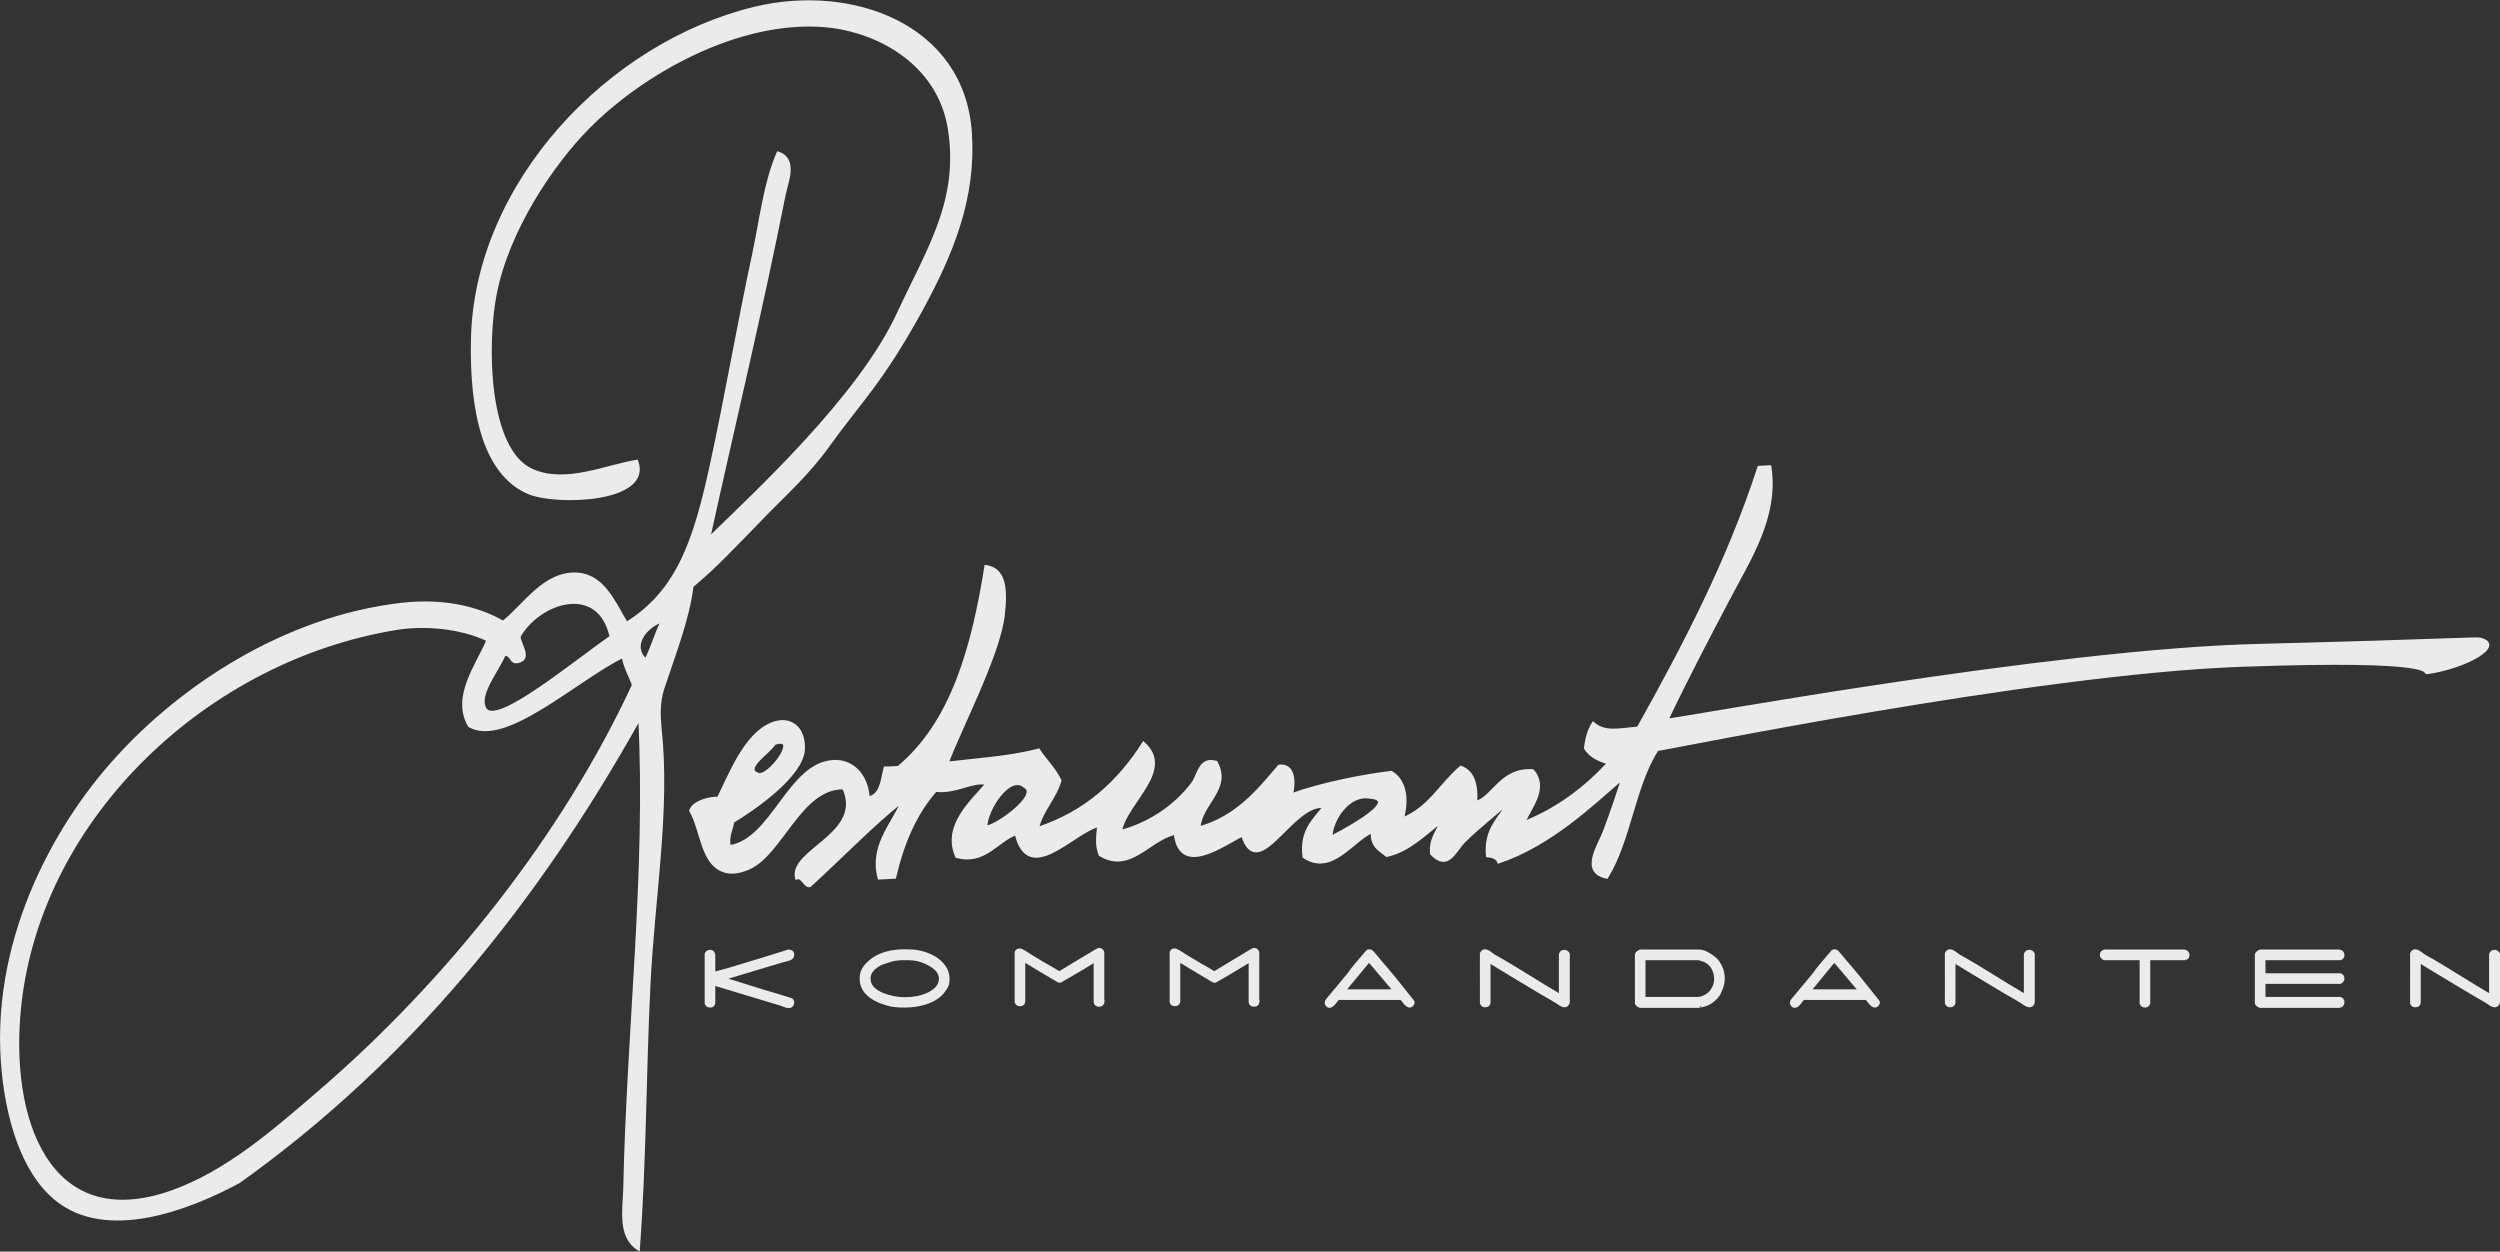 <!-- Generator: Adobe Illustrator 19.0.0, SVG Export Plug-In  -->
<svg version="1.1"
	 xmlns="http://www.w3.org/2000/svg" xmlns:xlink="http://www.w3.org/1999/xlink" xmlns:a="http://ns.adobe.com/AdobeSVGViewerExtensions/3.0/"
	 x="0px" y="0px" width="917.8px" height="459.5px" viewBox="0 0 917.8 459.5" style="enable-background:new 0 0 917.8 459.5;"
	 xml:space="preserve">
<rect x="0" y="0" width="917.8" height="459.5" fill="#333333" stroke="none"/>
<style type="text/css">
	.st0{fill:#EBEBEB;stroke:#EBEBEB;stroke-miterlimit:10;}
</style>
<defs>
</defs>
<g>
	<path class="st0" d="M304.3,163.3c11.5-16,19.2-22.8,33.7-49.1c11.7-21.4,19.9-41.6,18.3-65.5c-2.7-39.6-43.7-54.2-78.9-45.8
		c-54,12.9-102.7,64.6-104,121.4c-0.6,26.1,4.1,49.5,20.6,56.6c10,4.3,45.3,3.3,39.8-11.6c-10.8,1.6-26.1,8.9-38.5,3.3
		c-16.4-7.3-17.1-45.5-13.5-64.4c4.5-23.6,20.9-48,34.3-61.5c17.5-17.8,51.3-38.7,83.9-37.4c20.7,0.8,44.6,13.2,48.5,38.1
		c4.1,26.3-7.7,43.9-18.8,67.8c-14.2,30.7-52.6,66-69.5,82.5c8.7-39.6,19.9-86.4,27.7-126.1c0.9-4.5,4.8-13.2-2.3-15.5
		c-4.8,11.1-6.2,24.2-9,37.4c-5.6,26-10,52-15.5,77.2c-5.9,27-11.9,46.2-31.1,58.1c-4.7-8.1-8.7-17.5-18.1-18.1
		c-12.1-0.7-19.5,11.7-27.2,17.7c-9.5-5.5-22.3-8.3-37.3-6.6c-43.3,5-81.1,30.7-104.4,56.4C19.4,304-3.8,347.1,1.2,394.2
		c1.6,15.3,6.5,35.5,19.3,46c18.5,15.2,48.4,3.8,67.2-6.3c62.4-44.5,109.6-102.9,147.1-170.2c2.9,55.4-4.3,114.6-5.5,172.9
		c-0.2,7.3-2.2,17.5,5.1,22c2.4-31.7,2.3-64.6,3.9-97.2c1.6-32.4,7.3-63.9,4.1-93.9c-0.5-5.1-0.6-9.9,1-14.8
		c3.8-11.6,9.3-25.5,10.7-37.5c9.2-7.8,13.8-12.9,26.4-25.8C288.4,181.2,296.5,174.2,304.3,163.3 M191,242.7c3.6-1.6-0.2-6.2-0.4-9
		c7.2-12.9,29.3-20.1,33.7,0.1c-13.9,9.6-41,32.3-45.9,26.8c-3.8-4.9,4.5-14.6,6.7-20.2C188.3,239.9,187,244.2,191,242.7
		 M116.6,401.4c-16.3,14-33.3,28.9-53.5,36.1c-45.4,16.1-60.5-26.9-55.7-69.1c7.8-69.1,69-126.6,138.6-137.7
		c9.6-1.5,23-0.6,33.1,4.3c-3.7,8.9-13.1,20.8-6.8,31.5c13.2,7.5,38.6-16.6,56.4-25.5c0.7,4.1,2.6,7,3.8,10.5
		C206.8,306.9,164.2,360.6,116.6,401.4 M237.1,242.3c-5.9-5.4,0.3-12.5,5.9-14.3C240.9,232.6,239.3,237.8,237.1,242.3"/>
</g>
<g>
	<path class="st0" d="M612,264.3c7.1-14.9,14.9-29.8,22.7-44.6c7.4-14.2,18-30.1,15.1-48.4c-1.4,0.1-2.7,0.1-4.1,0.2
		c-11.4,35-27.5,65.6-44.3,95.7c-7.4,0.7-12.2,2-16.5-1.7c-1.6,2.4-2.5,5.6-2.9,9.2c1.8,2.9,4.9,4.4,8.5,5.4
		c-8.4,9.1-18.4,16.8-31.1,21.9c2.5-5.7,8.8-12.7,3.3-19.1c-11.6-0.9-14.7,10.2-20.9,11.6c0.5-6.9-1.2-11.3-5.5-12.9
		c-7.3,6.2-11.6,15.1-21.4,19c1.9-6.8,1.2-13.9-4.1-17.1c-10.4,1.2-26.2,4.4-36.6,8.2c1-4.3,1.1-11.1-4.6-10.5
		c-7.9,9.3-15.6,18.8-29.4,22.7c0.7-9.1,11.7-14.3,6.3-24.1c-6.1-1.8-6.4,4.7-8.7,7.8c-6.5,8.7-16.4,15-26.4,17.6
		c1.8-10.6,19.7-22.4,8.4-32.4c-9,14.1-21,25.4-38.9,31.3c1.7-6.9,6.4-10.9,8.3-17.6c-2.1-4.3-5.4-7.4-7.9-11.2
		c-10.5,2.8-23.5,3.6-33.5,4.8c4.5-12.3,19-39.8,20.6-54.4c1.1-9.8,0.4-16.8-6.5-17.8c-4.8,30-12.4,57.4-32.1,73.8
		c-1.6,0.1-3.3,0.2-4.9,0.2c-1.2,4.4-1.2,9.9-6.1,11c-0.6-8.9-6.3-13.8-12.9-13.4c-16.4,1-22.1,28.8-38.1,31.3
		c-0.8-4.1,0.9-6,1.2-9.1c7.9-4.8,25.5-16.9,26-26.6c0.4-8.2-5.2-12.2-11.9-9.3c-9.5,4-15,18.3-19.4,27.2c-2.8-0.2-9,1.2-10.2,4.6
		c4.3,7.2,4,20.2,13.1,22.4c2.5,0.6,5.4,0,8.2-1.2c12.1-5.2,19-29.8,34.9-29.5c7.8,17-19.9,22.8-17.3,33.1c2.3-0.8,3,3.2,4.9,2.8
		c11.1-10.1,23.6-23,34-31.1c-3.5,8.4-11.8,16.5-8.6,28.3c1.9-0.1,3.8-0.2,5.8-0.3c2.9-12.6,7.6-23.5,15-31.9
		c7.7,0.9,13.5-3.8,18.8-2.5c-5.6,6.6-16.1,15.5-11.1,26.8c10.3,2.7,14.6-5.7,21.8-8.4c4.6,19.2,21-0.7,30.3-3
		c-0.4,4-0.9,7,0.5,10.7c11,6.8,18.1-5.8,27.6-7.8c1.8,16,17.8,4,24.7,0.6c5.8,18.2,18.4-12.2,30-10.4c-3.8,4.9-8.7,8.9-7.4,18.4
		c10.2,6.7,17.6-6,25.1-9.3c-0.5,5.4,2.8,6.7,5.3,8.8c8.6-1.8,15.5-9.4,20-12.4c-1.4,3.7-4.1,6.2-3.6,11.7c6.1,6.4,8.5-1,12.1-4.6
		c5.2-5.2,13.5-11.6,16.6-14.7c-3.4,6.1-9.1,10-8.2,20.1c1.9,0.2,3.6,0.7,4.2,2.3c18.9-6.4,33.7-20.6,45.5-30.8
		c-1.6,5.2-4.1,12.5-6.6,19.2c-2,5.5-9,15.2,0.8,17.2c8.4-13.6,9.9-33.4,18.5-46.9c2.7-0.1,138.4-28.2,214.4-30.9
		c74.6-2.7,66.6,2.9,68.2,2.7c14-1.9,28.6-10.1,19.6-12.4c-1.6-0.4-11.5,0.5-81.8,2.3C752.1,238.8,614.6,264.5,612,264.3 M284.3,273
		c9.9-3.4-2.5,13.3-6.2,11.1C272.7,282.1,282.7,276,284.3,273 M362,303.4c0-6,8.6-19.6,14.2-14.6C382.2,292.1,364,304.5,362,303.4
		 M488.7,307.3c0-6.1,6.3-16,14.2-14.6C515.8,293.7,488.7,307.3,488.7,307.3"/>
</g>
<g>
	<path class="st0" d="M289.1,349.2c0.2-0.1,0.3-0.1,0.5-0.1c0.4,0,0.8,0.1,1.1,0.4c0.3,0.3,0.4,0.6,0.4,1c0,0.8-0.5,1.4-1.5,1.7
		c-0.8,0.2-1.5,0.4-2.3,0.6c-4.8,1.4-12,3.6-21.6,6.5c4.7,1.4,9.6,3,14.8,4.6c2.2,0.6,5.5,1.6,9.9,3c0.2,0,0.3,0.2,0.5,0.5
		c0.2,0.3,0.2,0.5,0.2,0.6c-0.1,1-0.6,1.6-1.5,1.6c-0.4,0-1-0.1-1.6-0.4c-0.5-0.2-0.9-0.3-1.4-0.5c-5.4-1.6-13.6-4.1-24.5-7.4v6.9
		c-0.1,0.8-0.6,1.2-1.4,1.2c-0.7,0-1.2-0.3-1.5-1v-18.2c0.3-0.7,0.8-1,1.5-1c0.8,0,1.2,0.4,1.4,1.3v6.8c1-0.3,2.8-0.8,5.5-1.5
		C275.1,353.5,282.3,351.4,289.1,349.2"/>
</g>
<g>
	<path class="st0" d="M348.1,359.3c0,1-0.1,1.8-0.3,2.3c-0.2,0.6-0.6,1.3-1.2,2.1c-1.5,2.1-3.8,3.6-6.9,4.6
		c-2.3,0.7-4.8,1.1-7.6,1.1c-2.5,0-4.6-0.2-6.3-0.7c-6.5-1.9-9.7-5-9.7-9.5c0-1.7,0.5-3.2,1.5-4.4c3.1-3.8,7.9-5.8,14.5-5.8
		c1.4,0,2.5,0.1,3.3,0.1c3.5,0.4,6.4,1.5,8.8,3.2C346.8,354.4,348.1,356.6,348.1,359.3 M345.2,359.3c0-2.1-1.4-3.8-4.1-5.3
		c-2-1.1-4-1.7-5.9-1.9c-1.3-0.1-2.3-0.1-3-0.1c-2.3,0-4.1,0.2-5.5,0.7c-0.7,0.2-1.8,0.6-3,1c-3.1,1.5-4.6,3.3-4.6,5.6
		c0,2.4,1.6,4.3,4.9,5.7c2.6,1,5.3,1.6,8.2,1.6c3,0,5.6-0.5,7.8-1.4C343.4,363.8,345.2,361.8,345.2,359.3"/>
</g>
<g>
	<path class="st0" d="M405,367.8c-0.1,0.8-0.6,1.3-1.5,1.3c-0.9,0-1.4-0.4-1.5-1.3v-15.1c-2.5,1.6-6.8,4.2-12.8,7.6
		c-0.2,0.1-0.9-0.2-2.3-1.1c-2.4-1.4-6.1-3.6-11-6.6v15.1c-0.1,0.8-0.6,1.2-1.5,1.2c-0.7,0-1.1-0.3-1.4-1v-18.3
		c0.2-0.6,0.7-0.9,1.3-0.9c0.4,0,0.9,0.2,1.4,0.5c1.7,1.1,3.8,2.4,6.5,4c4.1,2.3,6.3,3.7,6.7,3.9c3-1.8,7.4-4.5,13.3-8
		c0.2-0.1,0.5-0.3,0.9-0.5c0.1-0.1,0.3-0.1,0.4-0.1c0.4,0,0.7,0.1,1,0.4c0.3,0.3,0.4,0.6,0.4,0.8V367.8z"/>
</g>
<g>
	<path class="st0" d="M461.9,367.8c-0.1,0.8-0.6,1.3-1.5,1.3c-0.9,0-1.4-0.4-1.5-1.3v-15.1c-2.6,1.6-6.8,4.2-12.8,7.6
		c-0.2,0.1-1-0.2-2.3-1.1c-2.4-1.4-6.1-3.6-11-6.6v15.1c-0.1,0.8-0.6,1.2-1.5,1.2c-0.7,0-1.2-0.3-1.4-1v-18.3
		c0.2-0.6,0.6-0.9,1.3-0.9c0.4,0,0.9,0.2,1.4,0.5c1.7,1.1,3.8,2.4,6.5,4c4.1,2.3,6.3,3.7,6.7,3.9c3-1.8,7.4-4.5,13.3-8
		c0.2-0.1,0.5-0.3,0.9-0.5c0.1-0.1,0.3-0.1,0.4-0.1c0.4,0,0.7,0.1,1,0.4c0.3,0.3,0.4,0.6,0.4,0.8V367.8z"/>
</g>
<g>
	<path class="st0" d="M502,349.2c0.1-0.1,0.4-0.2,0.7-0.2c0.4,0,0.6,0.1,0.9,0.3c0.2,0.2,1.2,1.3,2.9,3.4c3.3,3.8,7.4,8.8,12.2,14.9
		c0.2,0.3,0.2,0.7-0.1,1.1c-0.3,0.5-0.7,0.7-1.1,0.7c-0.5,0-1.1-0.4-1.7-1.1c-0.5-0.6-0.9-1.2-1.4-1.7h-23.2
		c-0.5,0.6-0.9,1.2-1.4,1.8c-0.6,0.7-1.2,1.1-1.7,1.1c-0.4,0-0.8-0.2-1.1-0.7c-0.1-0.2-0.2-0.4-0.2-0.6c0-0.5,0.3-1,0.9-1.7
		c0.4-0.4,0.8-0.9,1.2-1.4c1.8-2.2,4-4.8,6.3-7.6C496.4,355.7,498.7,353,502,349.2 M511.9,363.7l-9.3-11l-9.1,11H511.9z"/>
</g>
<g>
	<path class="st0" d="M575.8,368c-0.3,0.9-0.7,1.3-1.4,1.3c-0.5,0-1.1-0.2-1.8-0.7c-0.5-0.3-1-0.7-1.5-1c-3.2-1.8-7.2-4.2-12.2-7.2
		c-6.9-4.2-11-6.6-12.2-7.4v15.1c-0.1,0.8-0.6,1.2-1.5,1.2c-0.7,0-1.1-0.3-1.4-1V350c0.4-0.7,0.8-1,1.4-1c0.5,0,1.1,0.3,1.8,0.8
		c0.6,0.4,1.1,0.8,1.7,1.2c3.3,1.8,7.3,4.2,12.1,7.2c4,2.5,8,4.9,12,7.3v-15.1c0.2-0.8,0.7-1.2,1.5-1.2c0.7,0,1.2,0.4,1.5,1V368z"/>
</g>
<g>
	<path class="st0" d="M632.7,359.3c0,1.6-0.5,3.4-1.5,5.4c-0.6,1.1-1.5,2.1-2.9,3.1c-1,0.7-2.3,1.3-3.7,1.5
		c-0.6,0.1-0.8,0.2-0.6,0.2h-21.9c-0.2,0-0.5-0.2-0.9-0.5c-0.4-0.3-0.5-0.6-0.5-0.9v-17.5c0-0.3,0.2-0.7,0.6-1
		c0.4-0.3,0.7-0.5,1-0.5h21.5c1.2,0,2.5,0.5,4.2,1.6c1.6,1.1,2.7,2.1,3.2,3.2c0.1,0.1,0.2,0.4,0.4,0.7
		C632.3,355.9,632.7,357.5,632.7,359.3 M629.8,359.3c0-1.4-0.4-2.8-1.1-4c-0.9-1.5-2.2-2.5-3.8-2.9c-0.8-0.3-1.3-0.4-1.4-0.4h-19.9
		v14.5h19.9c0.2,0,0.7-0.1,1.4-0.3c1.6-0.6,2.9-1.5,3.7-2.9C629.4,362.2,629.8,360.8,629.8,359.3"/>
</g>
<g>
	<path class="st0" d="M672.8,349.2c0.1-0.1,0.4-0.2,0.7-0.2c0.4,0,0.7,0.1,0.9,0.3c0.2,0.2,1.2,1.3,2.9,3.4
		c3.3,3.8,7.4,8.8,12.2,14.9c0.2,0.3,0.2,0.7-0.1,1.1c-0.3,0.5-0.7,0.7-1.1,0.7c-0.5,0-1.1-0.4-1.7-1.1c-0.5-0.6-0.9-1.2-1.4-1.7
		H662c-0.5,0.6-1,1.2-1.4,1.8c-0.6,0.7-1.2,1.1-1.7,1.1c-0.4,0-0.8-0.2-1.1-0.7c-0.1-0.2-0.2-0.4-0.2-0.6c0-0.5,0.3-1,0.9-1.7
		c0.4-0.4,0.8-0.9,1.2-1.4c1.8-2.2,4-4.8,6.3-7.6C667.2,355.7,669.5,353,672.8,349.2 M682.7,363.7l-9.3-11l-9,11H682.7z"/>
</g>
<g>
	<path class="st0" d="M746.5,368c-0.2,0.9-0.7,1.3-1.4,1.3c-0.5,0-1.1-0.2-1.8-0.7c-0.5-0.3-1-0.7-1.5-1c-3.2-1.8-7.2-4.2-12.2-7.2
		c-6.9-4.2-11-6.6-12.2-7.4v15.1c-0.1,0.8-0.6,1.2-1.5,1.2c-0.7,0-1.1-0.3-1.4-1V350c0.4-0.7,0.8-1,1.4-1c0.5,0,1.1,0.3,1.8,0.8
		c0.6,0.4,1.1,0.8,1.7,1.2c3.3,1.8,7.3,4.2,12.1,7.2c4,2.5,8,4.9,12,7.3v-15.1c0.2-0.8,0.7-1.2,1.5-1.2c0.7,0,1.2,0.4,1.5,1V368z"/>
</g>
<g>
	<path class="st0" d="M802.3,352h-13.4v16.4c-0.3,0.7-0.8,1-1.4,1c-0.7,0-1.2-0.3-1.5-1V352h-13.5c-0.7-0.3-1.1-0.8-1.1-1.4
		c0-0.8,0.4-1.3,1.2-1.5h29.4c0.8,0.2,1.3,0.7,1.3,1.5C803.4,351.2,803,351.7,802.3,352"/>
</g>
<g>
	<path class="st0" d="M859.2,369.5h-29.5c-0.2,0-0.5-0.2-0.9-0.5c-0.4-0.3-0.5-0.6-0.5-0.9v-17.5c0-0.3,0.2-0.7,0.6-1
		c0.4-0.3,0.7-0.5,1-0.5h29c0.8,0.2,1.3,0.7,1.3,1.5c0,0.7-0.3,1.2-1,1.4h-28v5.8h28c0.7,0.3,1,0.8,1,1.4c0,0.6-0.3,1.1-1,1.5h-28
		v5.8h28c0.7,0.3,1,0.8,1,1.4C860.2,368.6,859.9,369.1,859.2,369.5"/>
</g>
<g>
	<path class="st0" d="M917.3,368c-0.3,0.9-0.7,1.3-1.4,1.3c-0.5,0-1.1-0.2-1.8-0.7c-0.5-0.3-1-0.7-1.5-1c-3.2-1.8-7.2-4.2-12.2-7.2
		c-6.9-4.2-11-6.6-12.2-7.4v15.1c-0.1,0.8-0.6,1.2-1.5,1.2c-0.7,0-1.1-0.3-1.4-1V350c0.4-0.7,0.8-1,1.4-1c0.5,0,1.1,0.3,1.8,0.8
		c0.6,0.4,1.1,0.8,1.7,1.2c3.3,1.8,7.3,4.2,12.1,7.2c4,2.5,8,4.9,12,7.3v-15.1c0.2-0.8,0.7-1.2,1.5-1.2c0.7,0,1.2,0.4,1.5,1V368z"/>
</g>
</svg>
